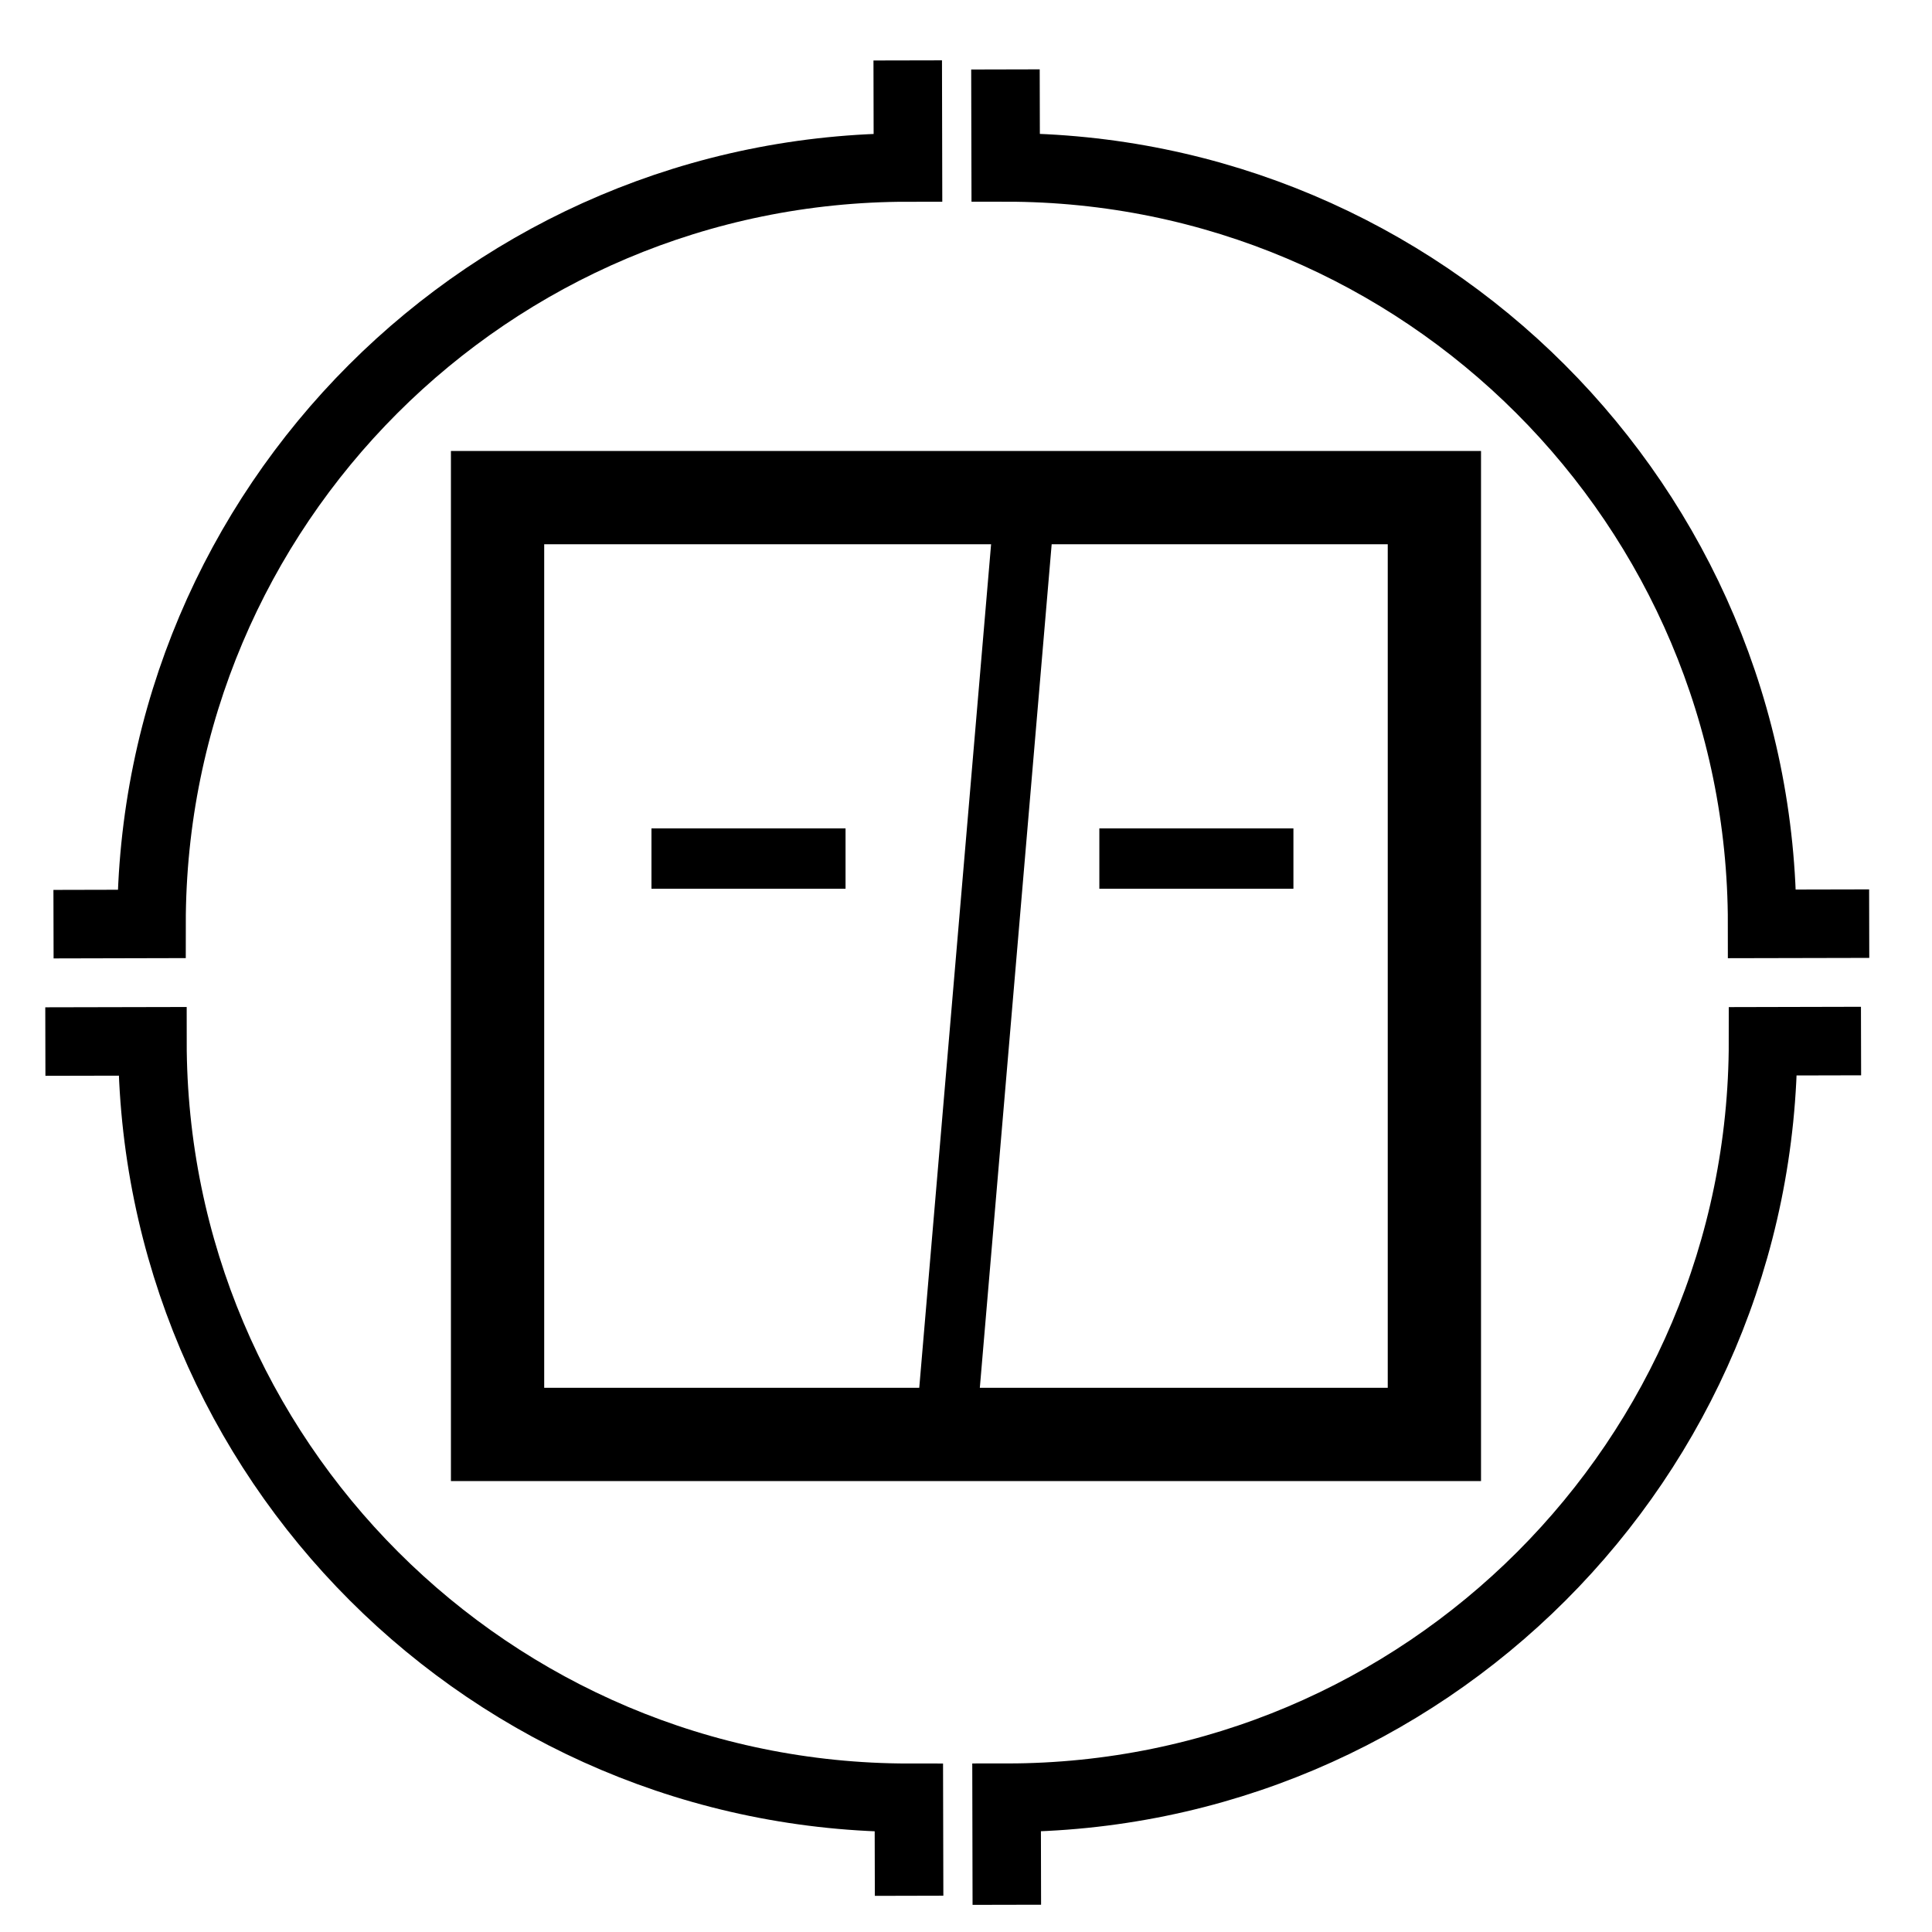 <?xml version="1.0" encoding="UTF-8" standalone="no"?>
<!-- Created with Inkscape (http://www.inkscape.org/) -->

<svg
   xmlns:dc="http://purl.org/dc/elements/1.1/"
   xmlns:cc="http://creativecommons.org/ns#"
   xmlns:rdf="http://www.w3.org/1999/02/22-rdf-syntax-ns#"
   xmlns:svg="http://www.w3.org/2000/svg"
   xmlns="http://www.w3.org/2000/svg"
   xmlns:sodipodi="http://sodipodi.sourceforge.net/DTD/sodipodi-0.dtd"
   xmlns:inkscape="http://www.inkscape.org/namespaces/inkscape"
   width="128"
   height="128"
   viewBox="0 0 33.867 33.867"
   version="1.1"
   id="svg837"
   inkscape:version="0.92.4 (5da689c313, 2019-01-14)"
   sodipodi:docname="Simulyst.svg">
  <defs
     id="defs831" />
  <sodipodi:namedview
     id="base"
     pagecolor="#ffffff"
     bordercolor="#666666"
     borderopacity="1.0"
     inkscape:pageopacity="0.0"
     inkscape:pageshadow="2"
     inkscape:zoom="3.6839344"
     inkscape:cx="42.721692"
     inkscape:cy="63.5467"
     inkscape:document-units="mm"
     inkscape:current-layer="layer1"
     showgrid="false"
     units="px"
     inkscape:window-width="1440"
     inkscape:window-height="837"
     inkscape:window-x="-8"
     inkscape:window-y="-8"
     inkscape:window-maximized="1" />
  <g
     inkscape:label="圖層 1"
     inkscape:groupmode="layer"
     id="layer1"
     transform="translate(0,-263.133)">
    <path
       style="display:none;fill:none;fill-opacity:1;stroke:#000000;stroke-width:1.323;stroke-miterlimit:4;stroke-dasharray:none;stroke-opacity:1"
       d="m 31.538,280.067 a 14.605,14.605 0 0 1 -14.605,14.605 14.605,14.605 0 0 1 -14.605,-14.605 14.605,14.605 0 0 1 14.605,-14.605 14.605,14.605 0 0 1 14.605,14.605 z"
       id="path839"
       inkscape:connector-curvature="0" />
    <path
       inkscape:connector-curvature="0"
       id="path1385"
       d="m 0.938,279.333 1.718,-0.004 c 0,-7.323 5.937,-13.26 13.26,-13.26 l -0.004,-1.877"
       style="fill:none;fill-opacity:1;stroke:#000000;stroke-width:1.201;stroke-miterlimit:4;stroke-dasharray:none;stroke-opacity:1"
       sodipodi:nodetypes="cccc" />
    <path
       sodipodi:nodetypes="cccc"
       style="fill:none;fill-opacity:1;stroke:#000000;stroke-width:1.201;stroke-miterlimit:4;stroke-dasharray:none;stroke-opacity:1"
       d="m 17.625,264.35 0.004,1.718 c 7.323,0 13.26,5.937 13.26,13.26 l 1.877,-0.004"
       id="path1387"
       inkscape:connector-curvature="0" />
    <path
       sodipodi:nodetypes="cccc"
       style="fill:none;fill-opacity:1;stroke:#000000;stroke-width:1.201;stroke-miterlimit:4;stroke-dasharray:none;stroke-opacity:1"
       d="m 32.623,281.382 -1.718,0.004 c 0,7.323 -5.937,13.26 -13.26,13.26 l 0.004,1.877"
       id="path1389"
       inkscape:connector-curvature="0" />
    <path
       inkscape:connector-curvature="0"
       id="path1391"
       d="m 15.936,296.365 -0.004,-1.718 c -7.323,0 -13.26,-5.937 -13.26,-13.26 l -1.877,0.004"
       style="fill:none;fill-opacity:1;stroke:#000000;stroke-width:1.201;stroke-miterlimit:4;stroke-dasharray:none;stroke-opacity:1"
       sodipodi:nodetypes="cccc" />
    <rect
       style="fill:none;fill-opacity:1;stroke:#000000;stroke-width:1.635;stroke-miterlimit:4;stroke-dasharray:none;stroke-opacity:1"
       id="rect1393"
       width="16.422"
       height="16.422"
       x="8.722"
       y="271.856" />
    <path
       style="fill:none;stroke:#000000;stroke-width:1.058;stroke-linecap:butt;stroke-linejoin:miter;stroke-miterlimit:4;stroke-dasharray:none;stroke-opacity:1"
       d="M 17.955,272.078 16.591,288.094"
       id="path1395"
       inkscape:connector-curvature="0" />
    <path
       style="fill:none;stroke:#000000;stroke-width:1.058;stroke-linecap:butt;stroke-linejoin:miter;stroke-miterlimit:4;stroke-dasharray:none;stroke-opacity:1"
       d="m 11.42,278.183 h 2.873 v 0.215"
       id="path1397"
       inkscape:connector-curvature="0" />
    <path
       style="fill:none;stroke:#000000;stroke-width:1.058;stroke-linecap:butt;stroke-linejoin:miter;stroke-miterlimit:4;stroke-dasharray:none;stroke-opacity:1"
       d="m 19.271,278.183 h 2.873 v 0.215"
       id="path1397-7"
       inkscape:connector-curvature="0" />
  </g>
</svg>
